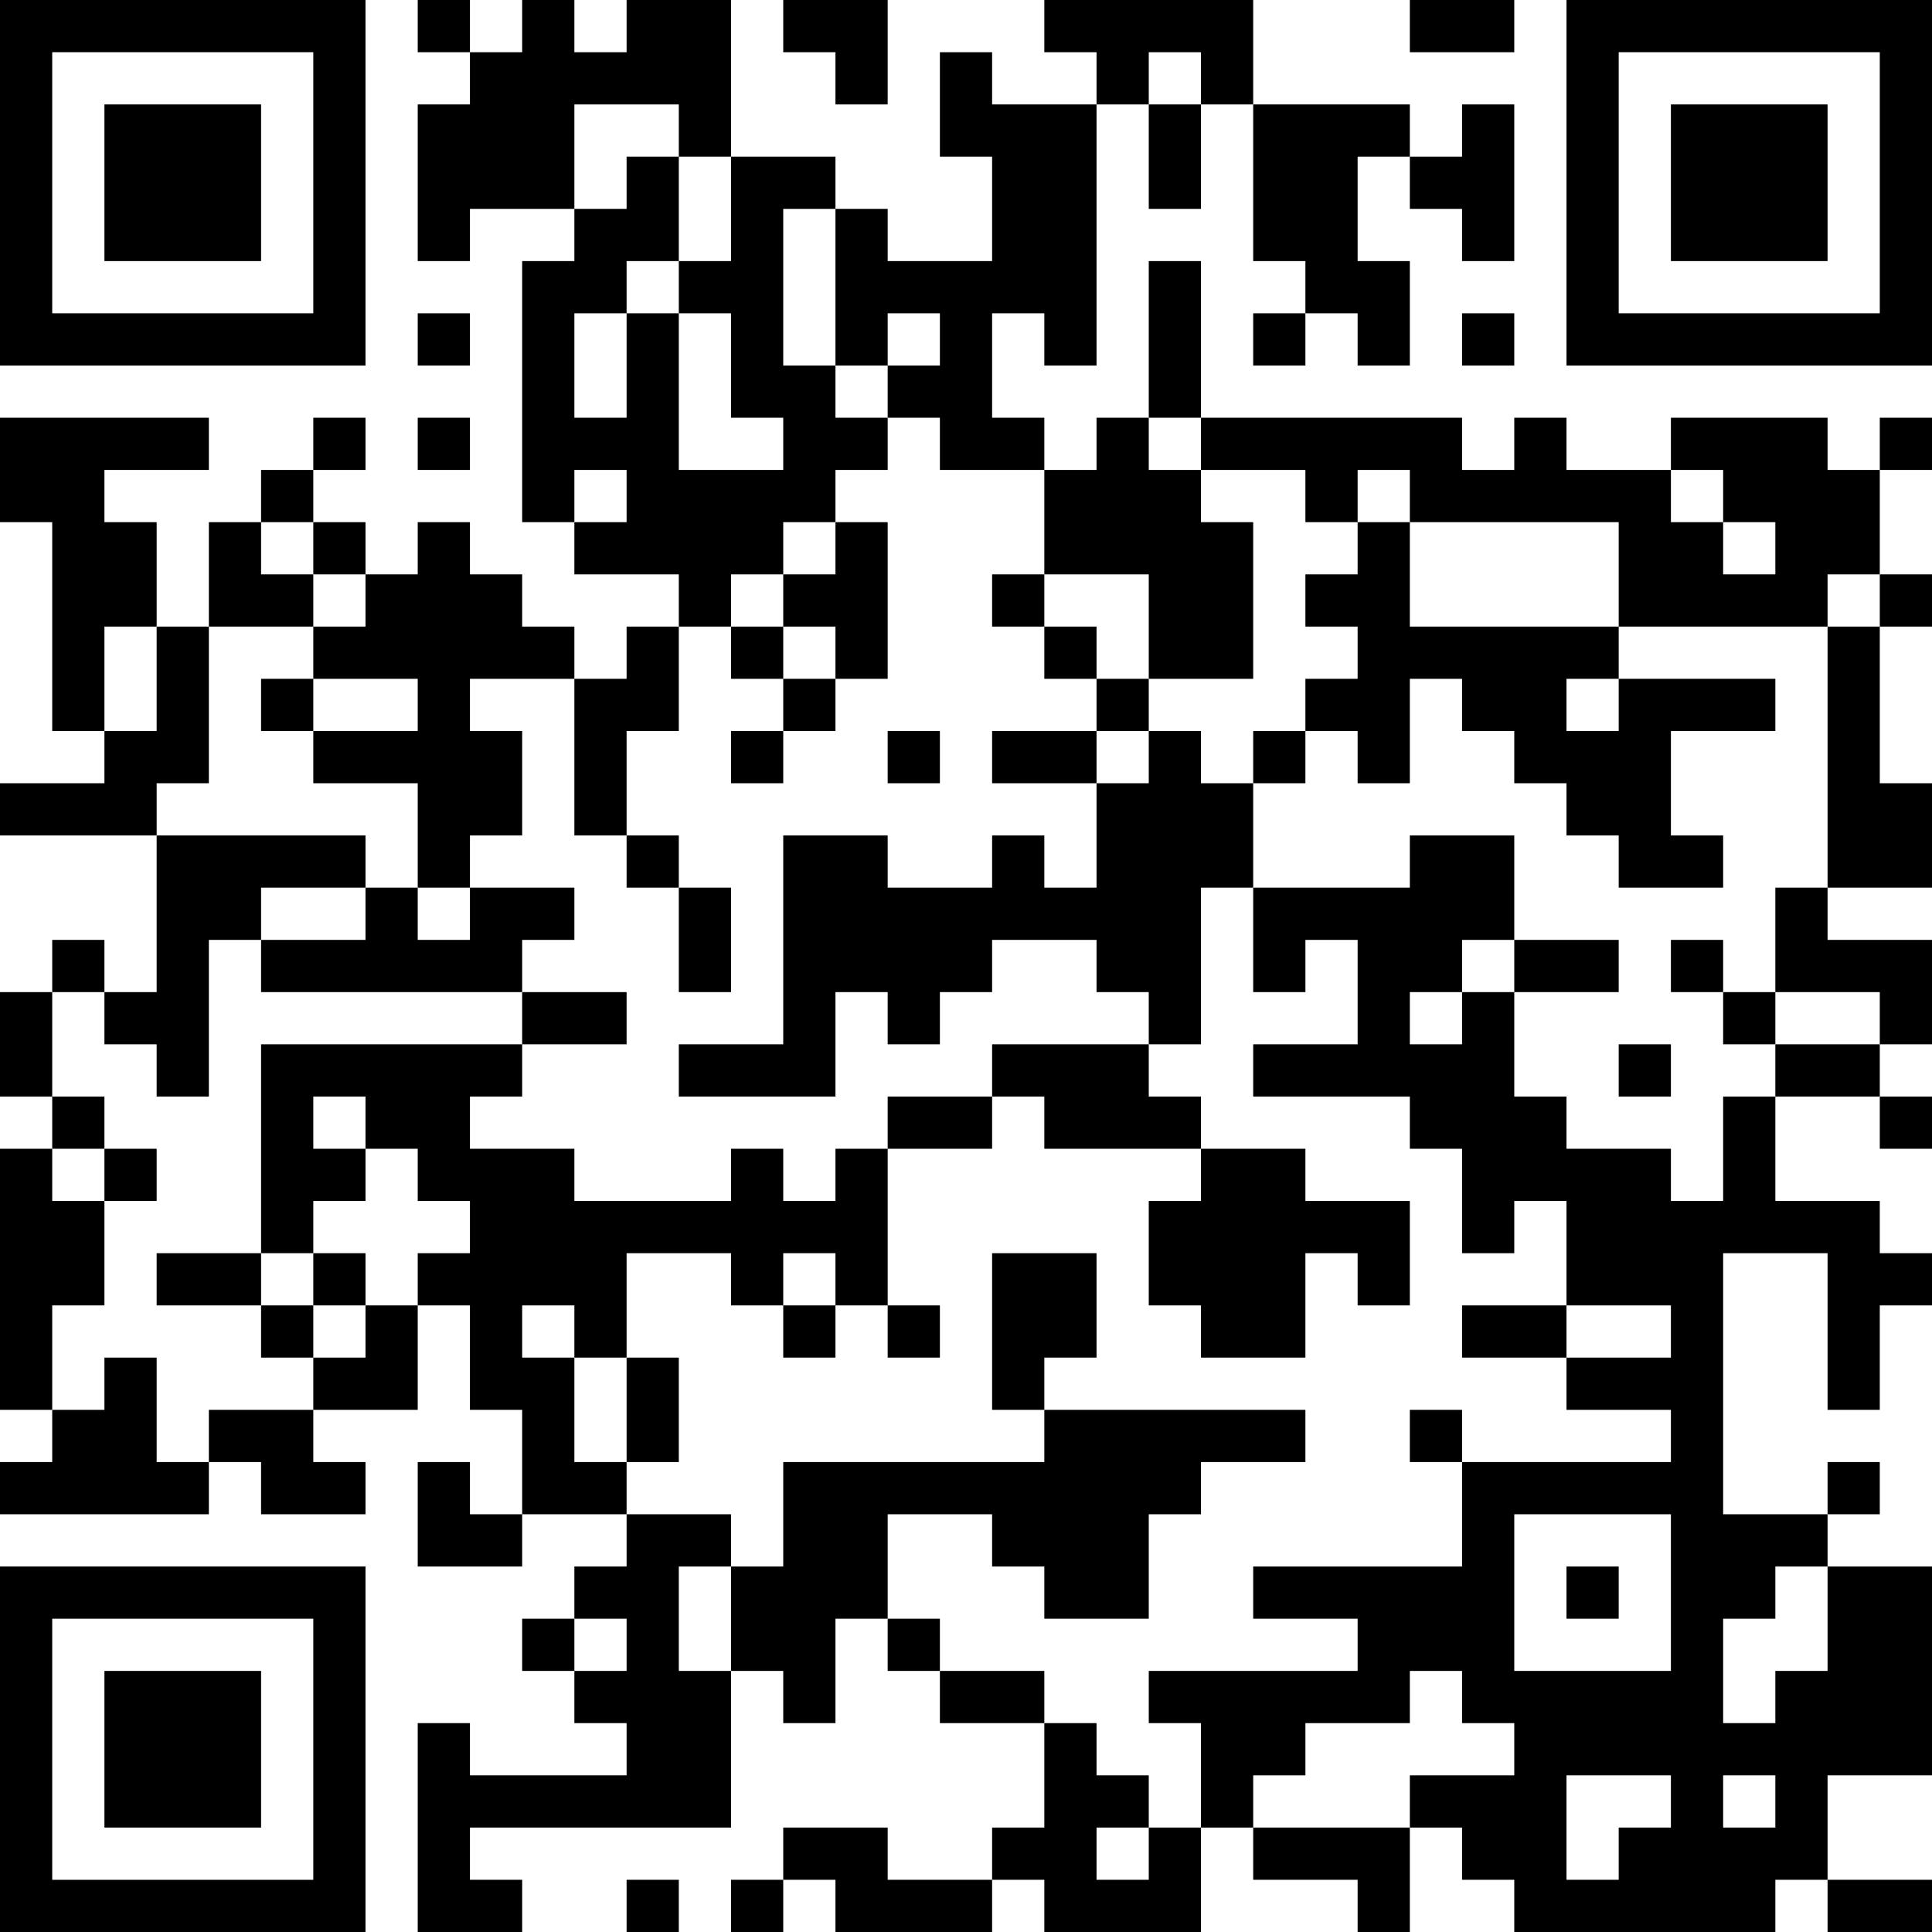 <?xml version="1.0" encoding="utf-8"?>
<svg version="1.1" id="Layer_1" xmlns="http://www.w3.org/2000/svg" xmlns:xlink="http://www.w3.org/1999/xlink" x="0px" y="0px"
	 width="333px" height="333px" viewBox="0 0 333 333" enable-background="new 0 0 333 333" xml:space="preserve">
<g>
	<rect y="171" width="9" height="18"/>
	<path d="M18,63h9h9h9h9h9V0h-9h-9h-9h-9h-9H9H0v63h9H18z M9,9h9h9h9h9h9v45h-9h-9h-9h-9H9V9z"/>
	<rect x="9" y="162" width="9" height="9"/>
	<rect x="9" y="189" width="9" height="9"/>
	<polygon points="18,225 18,207 9,207 9,198 0,198 0,243 9,243 9,225 	"/>
	<polygon points="27,108 27,90 18,90 18,81 27,81 36,81 36,72 27,72 18,72 9,72 0,72 0,90 9,90 9,126 18,126 18,108 	"/>
	<polygon points="27,180 27,189 36,189 36,162 45,162 45,153 54,153 63,153 63,144 54,144 45,144 36,144 27,144 27,171 18,171 
		18,180 	"/>
	<rect x="18" y="198" width="9" height="9"/>
	<polygon points="27,234 18,234 18,243 9,243 9,252 0,252 0,261 9,261 18,261 27,261 36,261 36,252 27,252 	"/>
	<polygon points="36,45 45,45 45,18 36,18 27,18 18,18 18,45 27,45 	"/>
	<polygon points="36,135 36,108 27,108 27,126 18,126 18,135 9,135 0,135 0,144 9,144 18,144 27,144 27,135 	"/>
	<polygon points="27,216 27,225 36,225 45,225 45,216 36,216 	"/>
	<polygon points="27,288 18,288 18,315 27,315 36,315 45,315 45,288 36,288 	"/>
	<polygon points="36,243 36,252 45,252 45,261 54,261 63,261 63,252 54,252 54,243 45,243 	"/>
	<rect x="45" y="81" width="9" height="9"/>
	<polygon points="54,108 54,99 45,99 45,90 36,90 36,108 45,108 	"/>
	<rect x="45" y="117" width="9" height="9"/>
	<rect x="45" y="225" width="9" height="9"/>
	<path d="M45,270h-9h-9h-9H9H0v63h9h9h9h9h9h9h9v-63h-9H45z M54,324h-9h-9h-9h-9H9v-45h9h9h9h9h9V324z"/>
	<rect x="54" y="72" width="9" height="9"/>
	<rect x="54" y="90" width="9" height="9"/>
	<polygon points="54,108 54,117 63,117 72,117 72,126 63,126 54,126 54,135 63,135 72,135 72,153 81,153 81,144 90,144 90,126 
		81,126 81,117 90,117 99,117 99,108 90,108 90,99 81,99 81,90 72,90 72,99 63,99 63,108 	"/>
	<rect x="54" y="216" width="9" height="9"/>
	<polygon points="63,234 54,234 54,243 63,243 72,243 72,225 63,225 	"/>
	<rect x="72" width="9" height="9"/>
	<rect x="72" y="54" width="9" height="9"/>
	<rect x="72" y="72" width="9" height="9"/>
	<polygon points="81,252 72,252 72,270 81,270 90,270 90,261 81,261 	"/>
	<polygon points="99,162 99,153 90,153 81,153 81,162 72,162 72,153 63,153 63,162 54,162 45,162 45,171 54,171 63,171 72,171 
		81,171 90,171 90,162 	"/>
	<rect x="90" y="279" width="9" height="9"/>
	<polygon points="108,18 117,18 117,27 126,27 126,0 117,0 108,0 108,9 99,9 99,0 90,0 90,9 81,9 81,18 72,18 72,45 81,45 81,36 
		90,36 99,36 99,18 	"/>
	<polygon points="108,144 108,126 117,126 117,108 108,108 108,117 99,117 99,144 	"/>
	<polygon points="108,180 108,171 99,171 90,171 90,180 99,180 	"/>
	<polygon points="99,252 99,234 90,234 90,225 99,225 99,234 108,234 108,216 117,216 126,216 126,225 135,225 135,216 144,216 
		144,225 153,225 153,198 144,198 144,207 135,207 135,198 126,198 126,207 117,207 108,207 99,207 99,198 90,198 81,198 81,189 
		90,189 90,180 81,180 72,180 63,180 54,180 45,180 45,216 54,216 54,207 63,207 63,198 54,198 54,189 63,189 63,198 72,198 72,207 
		81,207 81,216 72,216 72,225 81,225 81,243 90,243 90,261 99,261 108,261 108,252 	"/>
	<rect x="108" y="144" width="9" height="9"/>
	<rect x="108" y="234" width="9" height="18"/>
	<polygon points="117,270 126,270 126,261 117,261 108,261 108,270 99,270 99,279 108,279 108,288 99,288 99,297 108,297 108,306 
		99,306 90,306 81,306 81,297 72,297 72,333 81,333 90,333 90,324 81,324 81,315 90,315 99,315 108,315 117,315 126,315 126,288 
		117,288 	"/>
	<rect x="108" y="324" width="9" height="9"/>
	<polygon points="126,99 135,99 135,90 144,90 144,81 153,81 153,72 144,72 144,63 135,63 135,36 144,36 144,27 135,27 126,27 
		126,45 117,45 117,54 126,54 126,72 135,72 135,81 126,81 117,81 117,54 108,54 108,72 99,72 99,54 108,54 108,45 117,45 117,27 
		108,27 108,36 99,36 99,45 90,45 90,90 99,90 99,81 108,81 108,90 99,90 99,99 108,99 117,99 117,108 126,108 	"/>
	<rect x="117" y="153" width="9" height="18"/>
	<rect x="126" y="108" width="9" height="9"/>
	<rect x="126" y="126" width="9" height="9"/>
	<rect x="126" y="324" width="9" height="9"/>
	<polygon points="135,99 135,108 144,108 144,117 153,117 153,90 144,90 144,99 	"/>
	<rect x="135" y="117" width="9" height="9"/>
	<rect x="135" y="225" width="9" height="9"/>
	<polygon points="144,18 153,18 153,0 144,0 135,0 135,9 144,9 	"/>
	<polygon points="153,63 153,54 162,54 162,63 153,63 153,72 162,72 162,81 171,81 180,81 180,72 171,72 171,54 180,54 180,63 
		189,63 189,18 180,18 171,18 171,9 162,9 162,27 171,27 171,45 162,45 153,45 153,36 144,36 144,63 	"/>
	<rect x="153" y="126" width="9" height="9"/>
	<polygon points="153,189 153,198 162,198 171,198 171,189 162,189 	"/>
	<rect x="153" y="225" width="9" height="9"/>
	<polygon points="162,261 171,261 171,270 180,270 180,279 189,279 198,279 198,261 207,261 207,252 216,252 225,252 225,243 
		216,243 207,243 198,243 189,243 180,243 180,252 171,252 162,252 153,252 144,252 135,252 135,270 126,270 126,288 135,288 
		135,297 144,297 144,279 153,279 153,261 	"/>
	<rect x="153" y="279" width="9" height="9"/>
	<polygon points="153,324 153,315 144,315 135,315 135,324 144,324 144,333 153,333 162,333 171,333 171,324 162,324 	"/>
	<rect x="171" y="99" width="9" height="9"/>
	<polygon points="171,288 162,288 162,297 171,297 180,297 180,288 	"/>
	<polygon points="189,99 198,99 198,117 207,117 216,117 216,90 207,90 207,81 198,81 198,72 189,72 189,81 180,81 180,99 	"/>
	<rect x="180" y="108" width="9" height="9"/>
	<polygon points="180,126 171,126 171,135 180,135 189,135 189,126 	"/>
	<polygon points="180,180 171,180 171,189 180,189 180,198 189,198 198,198 207,198 207,189 198,189 198,180 189,180 	"/>
	<polygon points="189,234 189,216 180,216 171,216 171,243 180,243 180,234 	"/>
	<polygon points="198,9 207,9 207,18 216,18 216,0 207,0 198,0 189,0 180,0 180,9 189,9 189,18 198,18 	"/>
	<rect x="189" y="117" width="9" height="9"/>
	<rect x="198" y="18" width="9" height="18"/>
	<rect x="198" y="45" width="9" height="27"/>
	<polygon points="207,126 198,126 198,135 189,135 189,153 180,153 180,144 171,144 171,153 162,153 153,153 153,144 144,144 
		135,144 135,180 126,180 117,180 117,189 126,189 135,189 144,189 144,171 153,171 153,180 162,180 162,171 171,171 171,162 
		180,162 189,162 189,171 198,171 198,180 207,180 207,153 216,153 216,135 207,135 	"/>
	<polygon points="198,207 198,225 207,225 207,234 216,234 225,234 225,216 234,216 234,225 243,225 243,207 234,207 225,207 
		225,198 216,198 207,198 207,207 	"/>
	<polygon points="198,324 189,324 189,315 198,315 198,306 189,306 189,297 180,297 180,315 171,315 171,324 180,324 180,333 
		189,333 198,333 207,333 207,315 198,315 	"/>
	<polygon points="225,45 225,54 234,54 234,63 243,63 243,45 234,45 234,27 243,27 243,18 234,18 225,18 216,18 216,45 	"/>
	<rect x="216" y="54" width="9" height="9"/>
	<rect x="216" y="126" width="9" height="9"/>
	<polygon points="225,99 225,108 234,108 234,117 225,117 225,126 234,126 234,135 243,135 243,117 252,117 252,126 261,126 
		261,135 270,135 270,144 279,144 279,153 288,153 297,153 297,144 288,144 288,126 297,126 306,126 306,117 297,117 288,117 
		279,117 279,126 270,126 270,117 279,117 279,108 270,108 261,108 252,108 243,108 243,90 234,90 234,99 	"/>
	<polygon points="225,315 216,315 216,324 225,324 234,324 234,333 243,333 243,315 234,315 	"/>
	<polygon points="252,36 252,45 261,45 261,18 252,18 252,27 243,27 243,36 	"/>
	<rect x="243" y="243" width="9" height="9"/>
	<polygon points="261,9 261,0 252,0 243,0 243,9 252,9 	"/>
	<rect x="252" y="54" width="9" height="9"/>
	<polygon points="252,225 252,234 261,234 270,234 270,225 261,225 	"/>
	<polygon points="270,171 279,171 279,162 270,162 261,162 261,171 	"/>
	<rect x="270" y="270" width="9" height="9"/>
	<rect x="279" y="180" width="9" height="9"/>
	<rect x="288" y="162" width="9" height="9"/>
	<polygon points="297,18 288,18 288,45 297,45 306,45 315,45 315,18 306,18 	"/>
	<rect x="297" y="171" width="9" height="9"/>
	<path d="M297,207h-9v-9h-9h-9v-9h-9v-18h-9v9h-9v-9h9v-9h9v-18h-9h-9v9h-9h-9h-9v18h9v-9h9v18h-9h-9v9h9h9h9v9h9v18h9v-9h9v18h9h9
		v9h-9h-9v9h9h9v9h-9h-9h-9h-9v18h-9h-9h-9h-9v9h9h9v9h-9h-9h-9h-9v9h9v18h9v-9h9v-9h9h9v-9h9v9h9v9h-9h-9v9h9v9h9v9h9h9h9h9h9v-9h9
		v-18h9h9v-36h-9h-9v18h-9v9h-9v-18h9v-9h9v-9h-9h-9v-45h9h9v27h9v-18h9v-9h-9v-9h-9h-9v-18h-9V207z M288,315h-9v9h-9v-18h9h9V315z
		 M288,288h-9h-9h-9v-27h9h9h9V288z M306,306v9h-9v-9H306z"/>
	<polygon points="315,72 306,72 297,72 288,72 288,81 297,81 297,90 306,90 306,99 297,99 297,90 288,90 288,81 279,81 270,81 
		270,72 261,72 261,81 252,81 252,72 243,72 234,72 225,72 216,72 207,72 207,81 216,81 225,81 225,90 234,90 234,81 243,81 243,90 
		252,90 261,90 270,90 279,90 279,108 288,108 297,108 306,108 315,108 315,99 324,99 324,81 315,81 	"/>
	<polygon points="306,171 315,171 324,171 324,180 333,180 333,162 324,162 315,162 315,153 306,153 	"/>
	<polygon points="306,180 306,189 315,189 324,189 324,180 315,180 	"/>
	<polygon points="315,153 324,153 333,153 333,135 324,135 324,108 315,108 	"/>
	<rect x="315" y="252" width="9" height="9"/>
	<polygon points="324,333 333,333 333,324 324,324 315,324 315,333 	"/>
	<path d="M324,0h-9h-9h-9h-9h-9h-9v63h9h9h9h9h9h9h9V0H324z M324,54h-9h-9h-9h-9h-9V9h9h9h9h9h9V54z"/>
	<rect x="324" y="72" width="9" height="9"/>
	<rect x="324" y="99" width="9" height="9"/>
	<rect x="324" y="189" width="9" height="9"/>
</g>
</svg>
